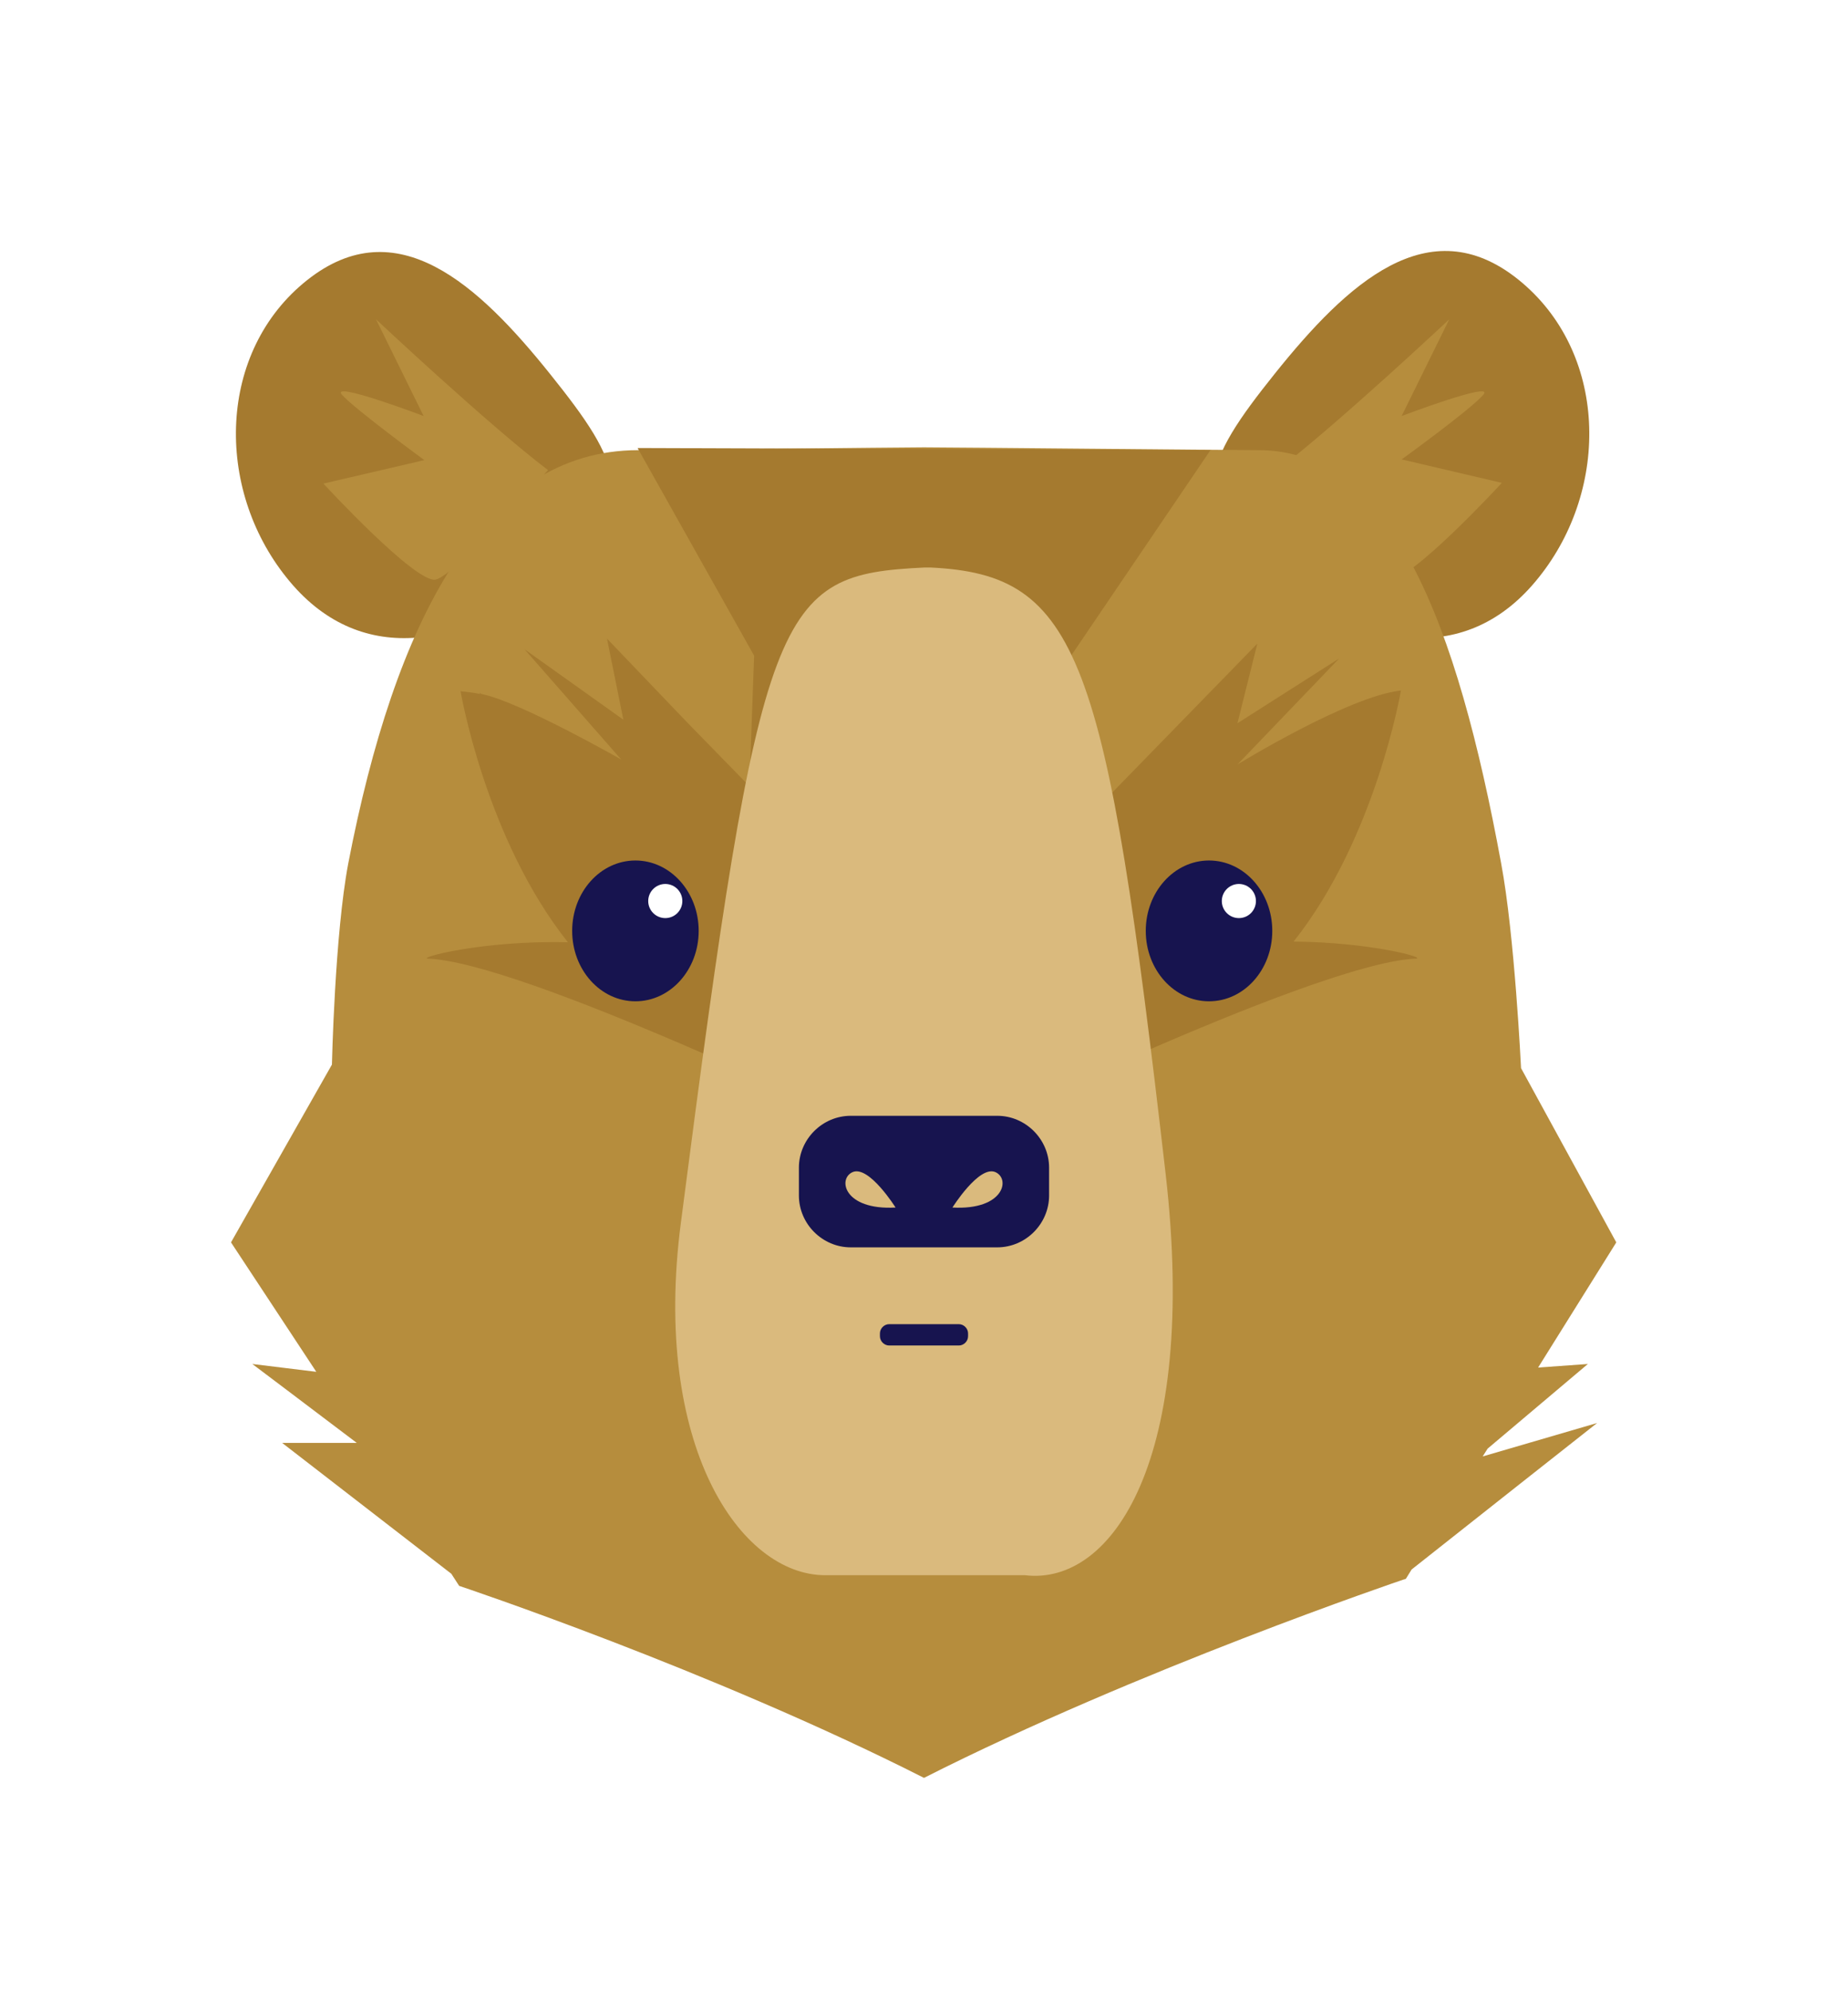 <svg width="26" height="28" viewBox="0 0 26 28" fill="none" xmlns="http://www.w3.org/2000/svg">
<g filter="url(#filter0_d)">
<path d="M4.03 8.12C3.02 6.86 3.06 4.94 4.32 3.94C5.58 2.94 6.73 4 7.74 5.26C8.75 6.52 9.04 7.1 7.77 8.11C6.5 9.12 5.04 9.39 4.03 8.12Z" fill="#A57A2F"/>
<path d="M7.71 6.61C6.89 5.99 5.29 4.49 5.29 4.49L5.96 5.85C5.96 5.85 4.64 5.35 4.81 5.55C5 5.76 5.97 6.47 5.97 6.47L4.55 6.8C4.55 6.8 5.85 8.21 6.13 8.15C6.41 8.09 7.71 6.61 7.71 6.61Z" fill="#B68D3D"/>
<path d="M21.649 8.12C22.66 6.86 22.619 4.94 21.36 3.93C20.099 2.92 18.95 3.99 17.939 5.25C16.93 6.51 16.649 7.1 17.91 8.1C19.169 9.12 20.64 9.39 21.649 8.12Z" fill="#A57A2F"/>
<path d="M17.97 6.61C18.79 5.99 20.39 4.49 20.39 4.49L19.72 5.85C19.72 5.85 21.04 5.35 20.87 5.55C20.69 5.76 19.72 6.46 19.72 6.46L21.13 6.79C21.13 6.79 19.83 8.2 19.55 8.14C19.27 8.09 17.97 6.61 17.97 6.61Z" fill="#B68D3D"/>
<path d="M20.86 20.48L20.93 20.37C21.51 19.88 22.34 19.18 22.34 19.18L21.64 19.23L22.74 17.47L21.4 15.02C21.4 15.02 21.31 13.15 21.12 12.14C20.5 8.77 19.58 6.33 17.71 6.33C17.39 6.33 13.35 6.29 13 6.29C12.66 6.29 9.3 6.33 8.98 6.33C6.77 6.33 5.55 8.77 4.9 12.14C4.71 13.14 4.67 14.97 4.67 14.97L3.25 17.47L4.45 19.29L3.55 19.18C3.55 19.18 4.36 19.79 5.02 20.29H3.97C3.97 20.29 5.73 21.65 6.35 22.13L6.46 22.3C6.46 22.3 10 23.48 13 25C16 23.48 19.72 22.22 19.75 22.21C19.76 22.21 19.78 22.2 19.78 22.2L19.86 22.07C20.44 21.61 22.47 20.01 22.47 20.01L20.86 20.48Z" fill="#B68D3D"/>
<path d="M15.07 9.22L17.03 6.33L14.82 6.32L8.97 6.3L10.61 9.22L10.36 16.09H15.43C15.42 16.09 15.06 9.31 15.07 9.22Z" fill="#A57A2F"/>
<path d="M18.2 13.24C19.36 11.78 19.71 9.71 19.71 9.71C18.97 9.79 17.41 10.75 17.41 10.75L18.84 9.26L17.41 10.17L17.69 9.05L14.61 12.21C14.28 12.62 15.34 13.2 15.19 13.34C15.19 13.34 12.75 14.26 14.4 14.56C13.5 15.33 13.13 15.76 12.98 15.99C12.83 15.76 12.47 15.34 11.6 14.59C13.64 14.33 11.01 13.34 11.01 13.34C10.84 13.18 11.13 13.27 10.73 12.78L11.28 11.81L9.66 10.15L8.54 8.98L8.77 10.12L7.38 9.13L8.74 10.68C8.74 10.68 7.32 9.87 6.78 9.76L6.74 9.74L6.76 9.76C6.67 9.74 6.57 9.73 6.48 9.72C6.48 9.72 6.83 11.79 7.99 13.25C6.79 13.22 5.87 13.47 6.02 13.48C7.34 13.53 11.93 15.73 12.88 16.19C12.86 16.26 12.88 16.28 12.88 16.28C12.88 16.28 12.91 16.26 12.97 16.24C13.02 16.27 13.06 16.28 13.06 16.28C13.06 16.28 13.08 16.26 13.06 16.19C14.01 15.73 18.6 13.53 19.92 13.48C20.08 13.47 19.29 13.25 18.2 13.24Z" fill="#A57A2F"/>
<path d="M8.94 14.08C9.431 14.08 9.83 13.637 9.83 13.09C9.83 12.543 9.431 12.1 8.94 12.1C8.448 12.1 8.05 12.543 8.05 13.09C8.05 13.637 8.448 14.08 8.94 14.08Z" fill="#17144F"/>
<path d="M9.36 12.91C9.493 12.91 9.6 12.803 9.6 12.67C9.6 12.538 9.493 12.43 9.36 12.43C9.228 12.43 9.12 12.538 9.12 12.67C9.12 12.803 9.228 12.91 9.36 12.91Z" fill="white"/>
<path d="M17.01 14.08C17.502 14.08 17.9 13.637 17.9 13.09C17.9 12.543 17.502 12.1 17.01 12.1C16.519 12.1 16.12 12.543 16.12 13.09C16.12 13.637 16.519 14.08 17.01 14.08Z" fill="#17144F"/>
<path d="M17.43 12.91C17.563 12.91 17.67 12.803 17.67 12.67C17.67 12.538 17.563 12.43 17.43 12.43C17.298 12.43 17.19 12.538 17.19 12.67C17.19 12.803 17.298 12.91 17.43 12.91Z" fill="white"/>
<path d="M16.4 16.51C15.56 9.21 15.19 8.08 13.09 7.98C13.08 7.98 13.06 7.98 13.05 7.98C13.04 7.98 13.02 7.98 13.01 7.98C10.91 8.08 10.71 8.46 9.58 17.19C9.17 20.32 10.41 22.15 11.61 22.15C11.62 22.15 14.4 22.15 14.42 22.15C15.65 22.3 16.86 20.52 16.4 16.51Z" fill="#DABA7D"/>
<path d="M14.03 15.69H11.97C11.57 15.69 11.24 16.02 11.24 16.42V16.81C11.24 17.21 11.57 17.54 11.97 17.54H14.03C14.43 17.54 14.76 17.21 14.76 16.81V16.42C14.76 16.02 14.43 15.69 14.03 15.69ZM12 16.48C12.23 16.39 12.6 16.98 12.6 16.98C11.87 17.02 11.78 16.57 12 16.48ZM13.4 16.98C13.4 16.98 13.77 16.39 14 16.48C14.22 16.57 14.13 17.02 13.4 16.98Z" fill="#17144F"/>
<path d="M13.49 18.92H12.51C12.44 18.92 12.38 18.86 12.38 18.79V18.75C12.38 18.68 12.44 18.62 12.51 18.62H13.49C13.56 18.62 13.62 18.68 13.62 18.75V18.79C13.62 18.86 13.56 18.92 13.49 18.92Z" fill="#17144F"/>
</g>
<defs>
<filter id="filter0_d" x="-2" y="-1" width="30" height="30" filterUnits="userSpaceOnUse" color-interpolation-filters="sRGB">
<feFlood flood-opacity="0" result="BackgroundImageFix"/>
<feColorMatrix in="SourceAlpha" type="matrix" values="0 0 0 0 0 0 0 0 0 0 0 0 0 0 0 0 0 0 127 0"/>
<feOffset/>
<feGaussianBlur stdDeviation="1.5"/>
<feColorMatrix type="matrix" values="0 0 0 0 0.031 0 0 0 0 0.012 0 0 0 0 0.271 0 0 0 0.7 0"/>
<feBlend mode="normal" in2="BackgroundImageFix" result="effect1_dropShadow"/>
<feBlend mode="normal" in="SourceGraphic" in2="effect1_dropShadow" result="shape"/>
</filter>
</defs>
</svg>
